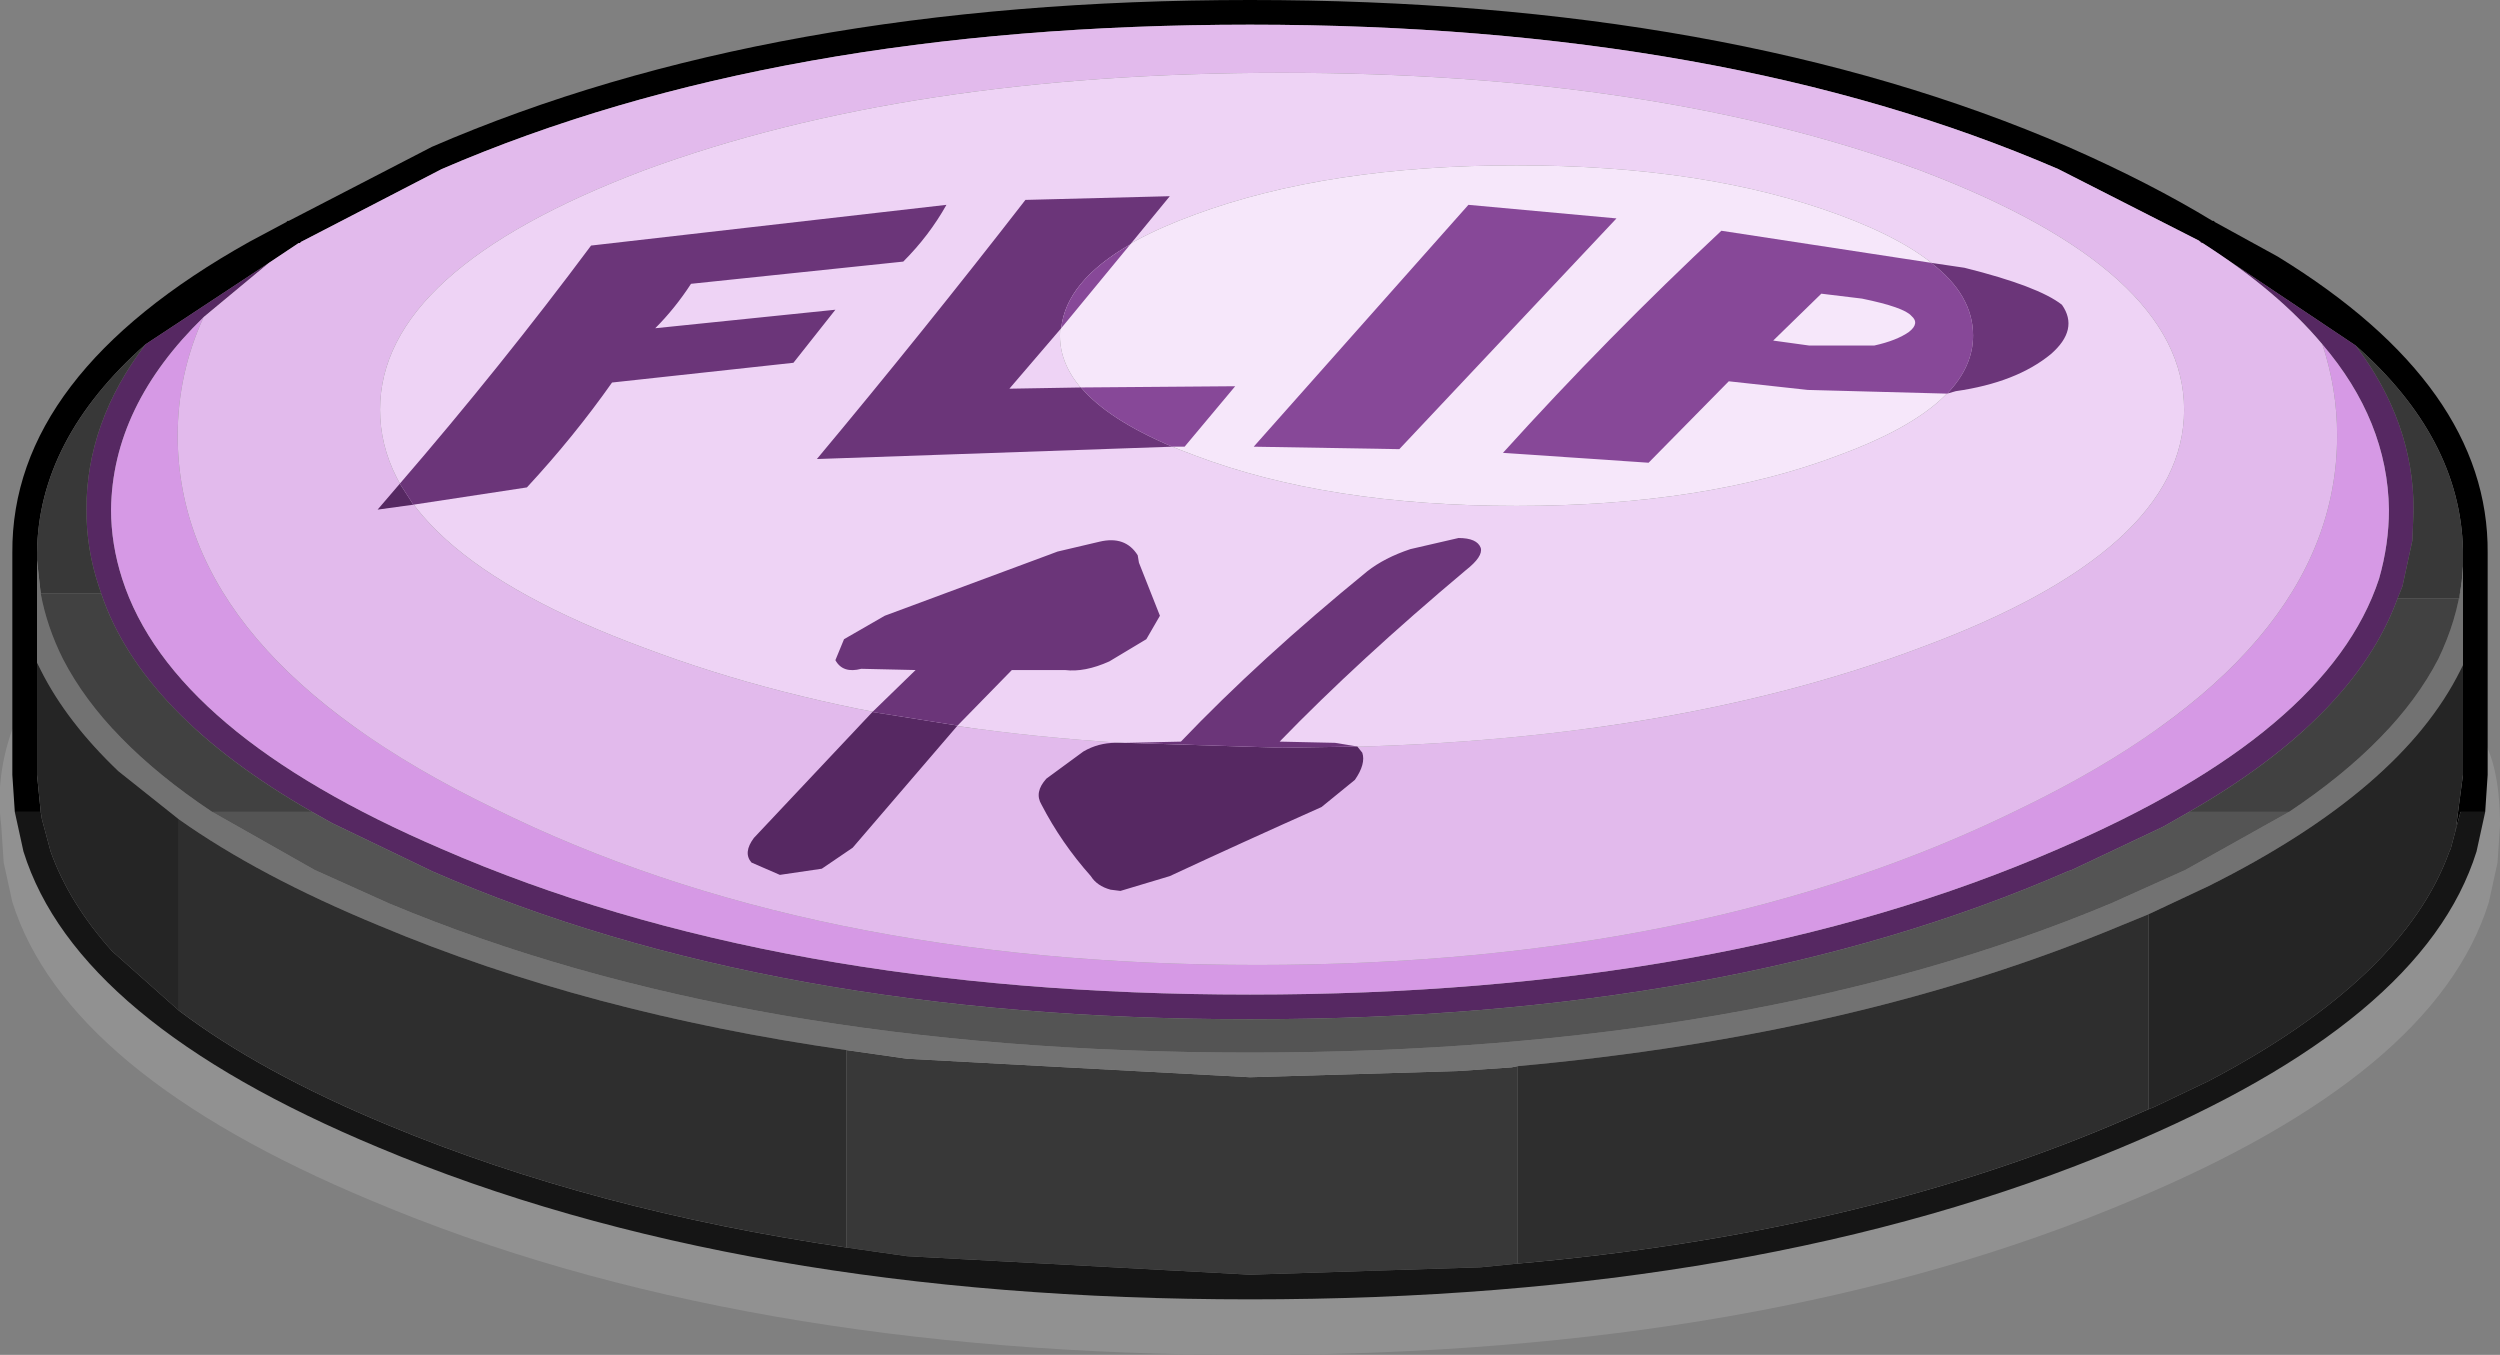 <?xml version="1.0" encoding="UTF-8" standalone="no"?>
<svg xmlns:ffdec="https://www.free-decompiler.com/flash" xmlns:xlink="http://www.w3.org/1999/xlink" ffdec:objectType="shape" height="54.9px" width="101.3px" xmlns="http://www.w3.org/2000/svg">
  <rect width="100%" height="100%" fill="#808080" stroke="none"/>
  <g transform="matrix(1.0, 0.0, 0.0, 1.0, 41.05, 28.3)">
    <path d="M60.15 6.65 L59.8 8.25 Q57.65 15.2 45.3 20.35 30.5 26.6 9.65 26.6 -11.2 26.6 -26.0 20.35 -38.35 15.2 -40.55 8.25 L-40.9 6.65 -41.0 5.15 Q-41.25 3.2 -40.55 1.25 L59.3 1.25 Q60.25 2.45 60.25 5.15 L60.15 6.65" fill="#919191" fill-rule="evenodd" stroke="none"/>
    <path d="M-40.45 4.6 L-40.55 3.1 -40.55 -5.9 Q-40.6 -13.1 -30.95 -18.5 L-29.45 -19.3 -29.4 -19.35 -29.35 -19.35 -23.55 -22.35 Q-9.8 -28.3 9.6 -28.3 29.0 -28.3 42.75 -22.35 46.05 -20.9 48.6 -19.35 L48.65 -19.35 48.7 -19.3 51.25 -17.9 Q59.8 -12.65 59.75 -5.9 L59.75 3.1 59.65 4.6 58.65 4.6 58.45 5.35 58.75 3.1 58.75 -1.35 58.75 -5.35 58.75 -5.6 58.75 -6.0 Q58.65 -10.55 54.4 -14.3 L48.05 -18.55 42.35 -21.45 Q28.8 -27.3 9.6 -27.3 -9.6 -27.3 -23.15 -21.45 L-28.85 -18.5 -28.9 -18.45 -28.95 -18.45 -29.85 -17.85 -30.15 -17.65 -35.15 -14.35 Q-39.5 -10.5 -39.55 -5.9 L-39.55 -5.6 -39.55 -1.45 -39.55 3.1 -39.4 4.6 -40.45 4.6" fill="#000000" fill-rule="evenodd" stroke="none"/>
    <path d="M-35.15 -14.35 L-30.15 -17.65 -32.8 -15.45 Q-36.5 -11.85 -36.55 -7.65 -36.55 -6.25 -36.1 -4.85 -34.1 1.4 -23.15 6.1 -9.6 12.0 9.6 12.0 28.8 12.0 42.35 6.1 53.3 1.4 55.35 -4.85 55.75 -6.25 55.75 -7.65 55.7 -11.25 53.05 -14.35 51.25 -16.5 48.2 -18.45 L48.15 -18.45 48.1 -18.5 48.05 -18.55 54.4 -14.3 Q56.75 -11.2 56.75 -7.65 L56.7 -6.4 56.3 -4.55 56.1 -4.05 Q54.35 0.75 47.65 4.6 L46.6 5.2 42.9 6.95 42.75 7.0 Q29.0 13.0 9.6 13.0 -9.8 13.0 -23.55 7.0 L-23.65 6.95 -27.6 5.05 -28.4 4.6 Q-35.3 0.65 -36.95 -4.25 L-37.05 -4.55 Q-37.55 -6.05 -37.55 -7.65 -37.55 -11.2 -35.15 -14.35" fill="#562862" fill-rule="evenodd" stroke="none"/>
    <path d="M53.05 -14.35 Q55.7 -11.25 55.75 -7.65 55.75 -6.25 55.35 -4.85 53.3 1.4 42.35 6.1 28.8 12.0 9.6 12.0 -9.6 12.0 -23.15 6.1 -34.1 1.4 -36.1 -4.85 -36.55 -6.25 -36.55 -7.65 -36.5 -11.85 -32.8 -15.45 -33.85 -13.15 -33.85 -10.65 -33.85 -1.75 -21.05 4.45 -8.25 10.8 9.9 10.8 28.0 10.8 40.85 4.45 53.65 -1.75 53.65 -10.65 53.65 -12.55 53.05 -14.35" fill="#d699e5" fill-rule="evenodd" stroke="none"/>
    <path d="M47.45 -11.7 Q47.45 -17.35 36.75 -21.4 26.0 -25.35 10.9 -25.35 -4.25 -25.35 -14.95 -21.4 -25.65 -17.35 -25.65 -11.7 -25.65 -6.0 -14.95 -2.05 -4.25 2.0 10.9 2.0 26.0 2.0 36.75 -2.05 47.45 -6.0 47.45 -11.7 M-30.15 -17.65 L-29.85 -17.85 -28.95 -18.45 -28.9 -18.45 -28.85 -18.5 -23.15 -21.45 Q-9.6 -27.3 9.6 -27.3 28.8 -27.3 42.35 -21.45 L48.05 -18.55 48.1 -18.5 48.15 -18.45 48.2 -18.45 Q51.25 -16.5 53.05 -14.35 53.65 -12.55 53.65 -10.65 53.65 -1.75 40.85 4.45 28.0 10.8 9.9 10.8 -8.25 10.8 -21.05 4.45 -33.85 -1.75 -33.85 -10.65 -33.85 -13.15 -32.8 -15.45 L-30.15 -17.65" fill="#e2baec" fill-rule="evenodd" stroke="none"/>
    <path d="M38.9 -14.7 Q38.9 -17.6 33.45 -19.6 28.05 -21.6 20.4 -21.6 12.75 -21.6 7.35 -19.6 1.9 -17.6 1.9 -14.7 1.9 -11.85 7.35 -9.85 12.75 -7.8 20.4 -7.8 28.05 -7.8 33.45 -9.85 38.9 -11.85 38.9 -14.7 M47.45 -11.7 Q47.45 -6.0 36.75 -2.05 26.0 2.0 10.9 2.0 -4.25 2.0 -14.95 -2.05 -25.65 -6.0 -25.65 -11.7 -25.65 -17.35 -14.95 -21.4 -4.25 -25.35 10.9 -25.35 26.0 -25.35 36.75 -21.4 47.45 -17.35 47.45 -11.7" fill="#eed3f5" fill-rule="evenodd" stroke="none"/>
    <path d="M38.9 -14.7 Q38.9 -11.85 33.45 -9.85 28.05 -7.8 20.4 -7.8 12.75 -7.8 7.35 -9.85 1.9 -11.85 1.9 -14.7 1.9 -17.6 7.35 -19.6 12.75 -21.6 20.4 -21.6 28.05 -21.6 33.45 -19.6 38.9 -17.6 38.9 -14.7" fill="#f6e7fa" fill-rule="evenodd" stroke="none"/>
    <path d="M-39.55 -5.6 L-39.55 -5.9 Q-39.5 -10.5 -35.15 -14.35 -37.55 -11.2 -37.55 -7.65 -37.55 -6.05 -37.05 -4.55 L-36.95 -4.25 -39.4 -4.25 -39.55 -5.6 M54.4 -14.3 Q58.65 -10.55 58.75 -6.0 L58.75 -5.6 58.75 -5.35 58.7 -4.75 58.6 -4.05 56.1 -4.05 56.3 -4.55 56.7 -6.4 56.75 -7.65 Q56.75 -11.2 54.4 -14.3 M20.45 22.9 L18.95 23.05 9.6 23.35 -4.3 22.6 -6.75 22.25 -6.75 22.2 -6.75 22.05 -6.75 21.85 -6.75 21.65 -6.75 21.45 -6.75 21.3 -6.75 21.1 -6.75 20.9 -6.75 20.7 -6.75 20.55 -6.75 20.35 -6.75 20.15 -6.75 19.95 -6.75 19.8 -6.75 19.6 -6.75 19.4 -6.75 19.2 -6.75 19.05 -6.75 18.85 -6.75 18.65 -6.75 18.45 -6.75 18.3 -6.75 18.1 -6.75 17.9 -6.75 17.7 -6.75 17.55 -6.75 17.35 -6.75 17.15 -6.75 16.95 -6.75 16.8 -6.75 16.6 -6.75 16.4 -6.75 16.2 -6.75 16.05 -6.75 15.85 -6.75 15.65 -6.75 15.45 -6.75 15.3 -6.75 15.1 -6.75 14.9 -6.75 14.7 -6.75 14.55 -6.75 14.35 -6.75 14.25 -4.3 14.6 9.6 15.35 18.0 15.1 20.2 14.95 20.45 14.9 20.45 15.1 20.45 15.3 20.45 15.45 20.45 15.65 20.45 15.85 20.45 16.05 20.45 16.2 20.45 16.4 20.45 16.6 20.45 16.8 20.45 16.95 20.45 17.15 20.45 17.35 20.45 17.55 20.45 17.7 20.45 17.9 20.45 18.1 20.45 18.3 20.45 18.45 20.45 18.65 20.45 18.85 20.45 19.05 20.45 19.2 20.45 19.4 20.45 19.6 20.45 19.8 20.45 19.95 20.45 20.15 20.45 20.35 20.45 20.55 20.45 20.7 20.45 20.9 20.45 21.1 20.45 21.3 20.45 21.45 20.45 21.65 20.45 21.85 20.45 22.05 20.45 22.2 20.45 22.4 20.45 22.6 20.45 22.8 20.45 22.9" fill="#383838" fill-rule="evenodd" stroke="none"/>
    <path d="M-39.55 -1.45 L-39.55 -5.6 -39.4 -4.25 Q-39.15 -2.9 -38.5 -1.6 -36.8 1.7 -32.45 4.6 L-28.3 6.95 -25.3 8.3 Q-10.85 14.35 9.6 14.35 30.05 14.35 44.5 8.3 L47.5 6.95 51.7 4.6 Q56.05 1.7 57.75 -1.6 58.5 -3.15 58.7 -4.75 L58.75 -5.35 58.75 -1.35 58.65 -1.15 Q56.25 3.7 48.45 7.6 L46.0 8.75 44.9 9.2 Q34.25 13.65 20.45 14.9 L20.2 14.95 18.0 15.1 9.6 15.35 -4.3 14.6 -6.75 14.25 Q-17.25 12.75 -25.7 9.2 -30.55 7.2 -33.8 4.9 L-36.25 2.95 Q-38.35 0.95 -39.4 -1.15 L-39.55 -1.45" fill="#727272" fill-rule="evenodd" stroke="none"/>
    <path d="M58.7 -4.75 Q58.5 -3.15 57.75 -1.6 56.05 1.7 51.7 4.6 L47.65 4.6 Q54.35 0.75 56.1 -4.05 L58.6 -4.05 58.7 -4.75 M-32.45 4.6 Q-36.8 1.7 -38.5 -1.6 -39.15 -2.9 -39.4 -4.25 L-36.95 -4.25 Q-35.3 0.65 -28.4 4.6 L-32.45 4.6" fill="#414141" fill-rule="evenodd" stroke="none"/>
    <path d="M-39.4 4.6 L-39.55 3.1 -39.55 -1.45 -39.4 -1.15 Q-38.35 0.95 -36.25 2.95 L-33.8 4.9 -33.8 5.1 -33.8 5.3 -33.8 5.45 -33.8 5.65 -33.8 5.85 -33.8 6.05 -33.8 6.2 -33.8 6.4 -33.8 6.6 -33.8 6.8 -33.8 6.95 -33.8 7.15 -33.8 7.35 -33.8 7.55 -33.8 7.7 -33.8 7.9 -33.8 8.1 -33.8 8.3 -33.8 8.45 -33.8 8.65 -33.8 8.85 -33.8 9.05 -33.8 9.2 -33.8 9.4 -33.8 9.6 -33.8 9.8 -33.8 9.95 -33.8 10.15 -33.8 10.35 -33.8 10.55 -33.8 10.7 -33.8 10.9 -33.8 11.1 -33.8 11.3 -33.8 11.45 -33.8 11.65 -33.8 11.85 -33.8 12.05 -33.8 12.2 -33.8 12.4 -33.8 12.6 -33.8 12.65 -36.5 10.25 Q-38.25 8.3 -39.0 6.2 L-39.35 4.9 -39.4 4.6 M58.75 -1.35 L58.75 3.1 58.45 5.35 58.25 6.1 58.2 6.2 Q56.35 11.35 48.45 15.5 L46.25 16.55 46.0 16.65 46.0 16.45 46.0 16.3 46.0 16.1 46.0 15.9 46.0 15.7 46.0 15.55 46.0 15.35 46.0 15.15 46.0 14.95 46.0 14.8 46.0 14.6 46.0 14.4 46.0 14.2 46.0 14.05 46.0 13.85 46.0 13.65 46.0 13.45 46.0 13.3 46.0 13.1 46.0 12.9 46.0 12.7 46.0 12.55 46.0 12.35 46.0 12.15 46.0 11.95 46.0 11.8 46.0 11.6 46.0 11.4 46.0 11.2 46.0 11.05 46.0 10.85 46.0 10.65 46.0 10.45 46.0 10.3 46.0 10.1 46.0 9.9 46.0 9.7 46.0 9.55 46.0 9.35 46.0 9.15 46.0 8.95 46.0 8.8 46.0 8.75 48.45 7.6 Q56.25 3.7 58.65 -1.15 L58.75 -1.35" fill="#252525" fill-rule="evenodd" stroke="none"/>
    <path d="M51.7 4.6 L47.5 6.95 44.5 8.3 Q30.05 14.35 9.6 14.35 -10.85 14.35 -25.3 8.3 L-28.3 6.95 -32.45 4.6 -28.4 4.6 -27.6 5.05 -23.65 6.95 -23.55 7.0 Q-9.8 13.0 9.6 13.0 29.0 13.0 42.75 7.0 L42.9 6.95 46.6 5.2 47.65 4.6 51.7 4.6" fill="#545454" fill-rule="evenodd" stroke="none"/>
    <path d="M-40.45 4.6 L-39.4 4.6 -39.35 4.9 -39.0 6.2 Q-38.25 8.3 -36.5 10.25 L-33.8 12.65 Q-30.5 15.15 -25.3 17.3 -17.0 20.75 -6.75 22.25 L-4.3 22.6 9.6 23.35 18.95 23.05 20.45 22.9 Q34.05 21.7 44.5 17.3 L46.0 16.65 46.25 16.55 48.45 15.5 Q56.35 11.35 58.2 6.2 L58.25 6.1 58.45 5.35 58.65 4.6 59.65 4.6 59.3 6.2 Q57.15 13.1 44.9 18.2 30.25 24.35 9.6 24.35 -11.05 24.35 -25.7 18.2 -37.95 13.1 -40.1 6.2 L-40.45 4.6" fill="#151515" fill-rule="evenodd" stroke="none"/>
    <path d="M46.0 16.65 L44.5 17.3 Q34.05 21.7 20.45 22.9 L20.45 22.8 20.45 22.6 20.45 22.4 20.45 22.2 20.45 22.05 20.45 21.85 20.45 21.65 20.45 21.45 20.45 21.3 20.45 21.1 20.45 20.9 20.45 20.7 20.45 20.55 20.45 20.35 20.45 20.15 20.45 19.95 20.45 19.8 20.45 19.6 20.45 19.4 20.45 19.2 20.45 19.05 20.45 18.85 20.45 18.65 20.45 18.45 20.45 18.3 20.45 18.1 20.45 17.9 20.45 17.7 20.45 17.55 20.45 17.35 20.45 17.15 20.45 16.95 20.45 16.8 20.45 16.6 20.45 16.4 20.45 16.2 20.45 16.05 20.45 15.85 20.45 15.65 20.45 15.45 20.45 15.3 20.45 15.1 20.45 14.9 Q34.25 13.65 44.9 9.2 L46.0 8.75 46.0 8.8 46.0 8.95 46.0 9.15 46.0 9.35 46.0 9.55 46.0 9.7 46.0 9.9 46.0 10.1 46.0 10.3 46.0 10.45 46.0 10.65 46.0 10.85 46.0 11.05 46.0 11.2 46.0 11.4 46.0 11.6 46.0 11.8 46.0 11.95 46.0 12.15 46.0 12.35 46.0 12.55 46.0 12.7 46.0 12.9 46.0 13.1 46.0 13.3 46.0 13.45 46.0 13.65 46.0 13.85 46.0 14.05 46.0 14.2 46.0 14.4 46.0 14.6 46.0 14.8 46.0 14.95 46.0 15.15 46.0 15.35 46.0 15.55 46.0 15.7 46.0 15.9 46.0 16.1 46.0 16.3 46.0 16.45 46.0 16.65 M-6.75 22.25 Q-17.0 20.75 -25.3 17.3 -30.5 15.15 -33.8 12.65 L-33.8 12.6 -33.8 12.4 -33.8 12.2 -33.8 12.05 -33.8 11.85 -33.8 11.65 -33.8 11.45 -33.8 11.3 -33.8 11.1 -33.8 10.9 -33.8 10.7 -33.8 10.55 -33.8 10.35 -33.8 10.15 -33.8 9.95 -33.8 9.8 -33.8 9.6 -33.8 9.4 -33.8 9.2 -33.8 9.05 -33.8 8.85 -33.8 8.65 -33.8 8.45 -33.8 8.3 -33.8 8.1 -33.8 7.9 -33.8 7.7 -33.8 7.55 -33.8 7.35 -33.8 7.15 -33.8 6.95 -33.8 6.8 -33.8 6.6 -33.8 6.4 -33.8 6.2 -33.8 6.05 -33.8 5.85 -33.8 5.65 -33.8 5.45 -33.8 5.3 -33.8 5.1 -33.8 4.9 Q-30.55 7.2 -25.7 9.2 -17.25 12.75 -6.75 14.25 L-6.75 14.35 -6.75 14.55 -6.75 14.7 -6.75 14.9 -6.75 15.1 -6.75 15.3 -6.75 15.45 -6.75 15.65 -6.75 15.85 -6.75 16.05 -6.75 16.2 -6.75 16.4 -6.75 16.6 -6.75 16.8 -6.75 16.95 -6.75 17.15 -6.75 17.35 -6.75 17.55 -6.75 17.7 -6.75 17.9 -6.75 18.1 -6.75 18.3 -6.75 18.45 -6.75 18.65 -6.75 18.85 -6.75 19.05 -6.75 19.2 -6.75 19.4 -6.75 19.6 -6.75 19.8 -6.75 19.95 -6.75 20.15 -6.75 20.35 -6.75 20.55 -6.75 20.7 -6.75 20.9 -6.75 21.1 -6.75 21.3 -6.75 21.45 -6.75 21.65 -6.75 21.85 -6.75 22.05 -6.75 22.2 -6.75 22.25" fill="#2e2e2e" fill-rule="evenodd" stroke="none"/>
    <path d="M-5.7 0.55 L-2.25 1.1 -6.5 6.05 -7.75 6.9 -9.45 7.15 -10.6 6.65 Q-10.95 6.25 -10.5 5.65 L-5.7 0.55 M4.6 1.8 L10.9 2.0 13.95 1.95 14.15 2.2 Q14.3 2.65 13.85 3.3 L12.5 4.4 Q9.25 5.85 6.35 7.2 L4.35 7.8 3.95 7.75 Q3.4 7.6 3.15 7.2 1.95 5.85 1.15 4.3 0.85 3.8 1.35 3.25 L2.85 2.15 Q3.45 1.8 4.15 1.8 L4.6 1.8 M-24.85 -8.7 L-24.3 -7.85 -25.75 -7.65 -24.85 -8.7" fill="#562862" fill-rule="evenodd" stroke="none"/>
    <path d="M6.45 -10.2 L-7.95 -9.7 Q-3.65 -14.85 0.5 -20.2 L6.35 -20.35 4.75 -18.4 Q2.15 -16.9 1.95 -15.0 L-0.15 -12.55 2.75 -12.6 Q3.85 -11.3 6.45 -10.2 M-5.7 0.55 L-3.95 -1.15 -6.15 -1.2 Q-6.9 -1.0 -7.2 -1.55 L-6.85 -2.4 -5.2 -3.35 1.4 -5.8 1.8 -5.95 3.5 -6.35 Q4.55 -6.6 5.05 -5.8 L5.1 -5.5 5.95 -3.35 5.4 -2.4 3.9 -1.5 Q2.9 -1.05 2.1 -1.15 L-0.05 -1.15 -2.25 1.1 -5.7 0.55 M4.6 1.8 L6.8 1.75 Q10.0 -1.6 14.35 -5.15 15.05 -5.7 16.1 -6.05 L18.05 -6.5 Q18.8 -6.5 18.95 -6.1 19.05 -5.75 18.35 -5.2 14.0 -1.55 10.8 1.75 L13.05 1.8 13.95 1.95 10.9 2.0 4.6 1.8 M37.85 -12.35 Q38.9 -13.45 38.9 -14.7 38.9 -16.35 37.2 -17.65 L38.55 -17.45 Q41.55 -16.7 42.5 -15.95 43.2 -14.95 42.05 -13.95 40.65 -12.8 38.2 -12.45 L37.85 -12.35 M-24.3 -7.85 L-24.85 -8.7 Q-20.75 -13.45 -17.1 -18.35 L-2.7 -20.0 Q-3.4 -18.75 -4.45 -17.7 L-13.05 -16.8 Q-13.7 -15.8 -14.5 -15.0 L-7.2 -15.75 -8.9 -13.6 -16.25 -12.8 Q-17.8 -10.6 -19.7 -8.55 L-24.3 -7.85" fill="#6b3579" fill-rule="evenodd" stroke="none"/>
    <path d="M2.75 -12.6 L9.0 -12.65 6.95 -10.2 6.45 -10.2 Q3.85 -11.3 2.75 -12.6 M4.75 -18.4 L1.95 -15.0 Q2.15 -16.9 4.75 -18.4 M18.45 -20.0 L24.45 -19.45 15.65 -10.1 9.75 -10.2 18.45 -20.0 M30.8 -14.5 L32.25 -14.3 34.9 -14.3 Q35.8 -14.5 36.3 -14.85 36.75 -15.2 36.4 -15.5 36.1 -15.85 34.4 -16.2 L32.75 -16.4 30.8 -14.5 M37.2 -17.65 Q38.9 -16.35 38.9 -14.7 38.9 -13.45 37.85 -12.35 L32.2 -12.5 29.0 -12.85 25.75 -9.55 19.85 -9.95 Q24.1 -14.65 28.7 -18.95 L37.2 -17.65" fill="#874898" fill-rule="evenodd" stroke="none"/>
  </g>
</svg>
